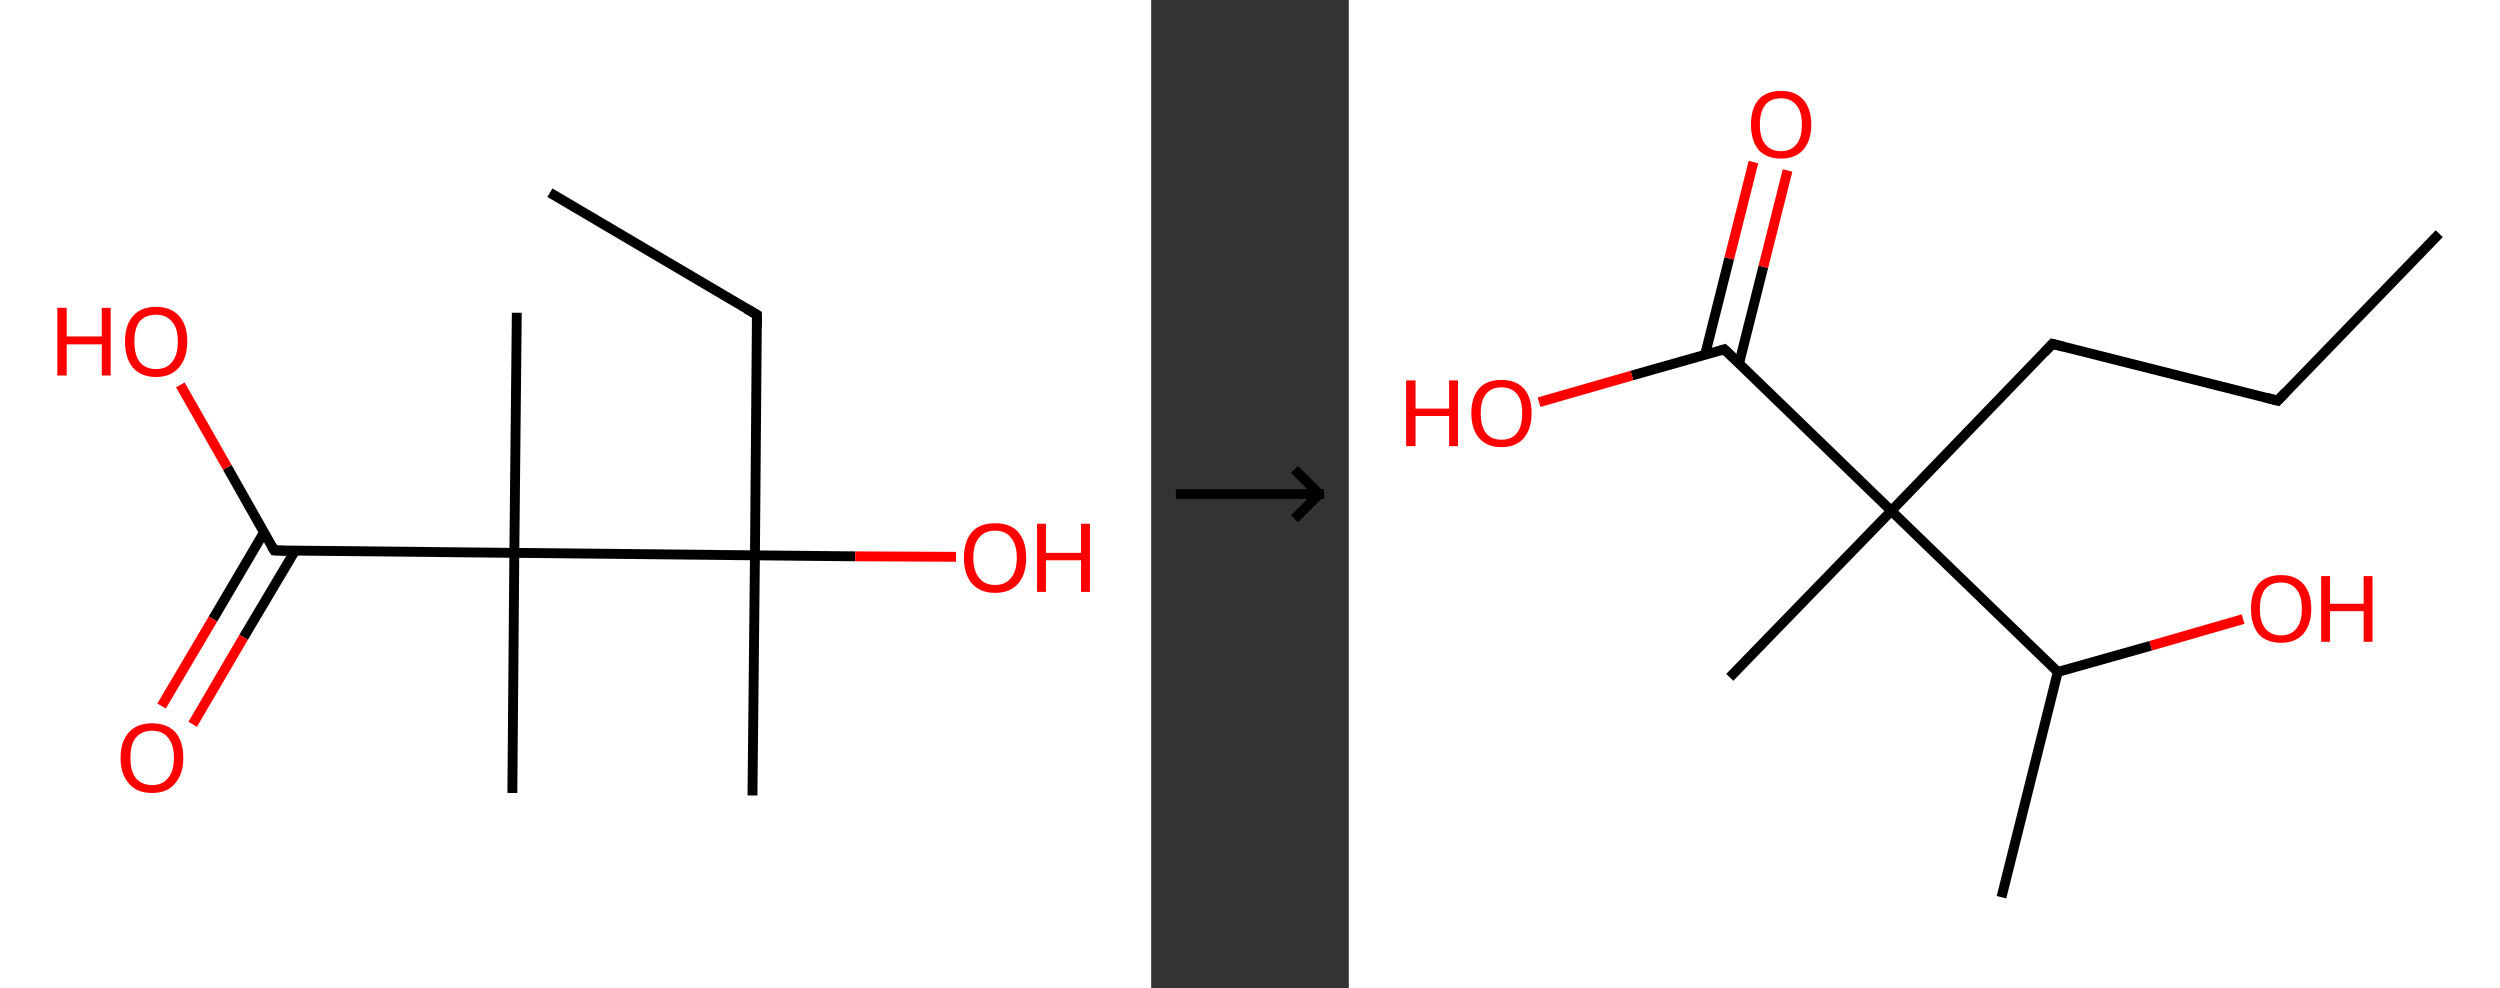 <?xml version='1.0' encoding='ASCII' standalone='yes'?>
<svg xmlns="http://www.w3.org/2000/svg" xmlns:xlink="http://www.w3.org/1999/xlink" version="1.1" width="506.0px" viewBox="0 0 506.0 200.0" height="200.0px">
  <rect x="0" y="0" width="506.0" height="200.0" fill="#333333" stroke="none"/>
  <g>
    <g transform="translate(0, 0) scale(1 1) "><!-- END OF HEADER -->
<rect style="opacity:1.0;fill:#FFFFFF;stroke:none" width="233.0" height="200.0" x="0.0" y="0.0"> </rect>
<path class="bond-0 atom-0 atom-1" d="M 111.3,39.0 L 153.2,63.7" style="fill:none;fill-rule:evenodd;stroke:#000000;stroke-width:2.0px;stroke-linecap:butt;stroke-linejoin:miter;stroke-opacity:1"/>
<path class="bond-1 atom-1 atom-2" d="M 153.2,63.7 L 152.8,112.4" style="fill:none;fill-rule:evenodd;stroke:#000000;stroke-width:2.0px;stroke-linecap:butt;stroke-linejoin:miter;stroke-opacity:1"/>
<path class="bond-2 atom-2 atom-3" d="M 152.8,112.4 L 152.3,161.0" style="fill:none;fill-rule:evenodd;stroke:#000000;stroke-width:2.0px;stroke-linecap:butt;stroke-linejoin:miter;stroke-opacity:1"/>
<path class="bond-3 atom-2 atom-4" d="M 152.8,112.4 L 173.1,112.6" style="fill:none;fill-rule:evenodd;stroke:#000000;stroke-width:2.0px;stroke-linecap:butt;stroke-linejoin:miter;stroke-opacity:1"/>
<path class="bond-3 atom-2 atom-4" d="M 173.1,112.6 L 193.5,112.7" style="fill:none;fill-rule:evenodd;stroke:#FF0000;stroke-width:2.0px;stroke-linecap:butt;stroke-linejoin:miter;stroke-opacity:1"/>
<path class="bond-4 atom-2 atom-5" d="M 152.8,112.4 L 104.1,111.9" style="fill:none;fill-rule:evenodd;stroke:#000000;stroke-width:2.0px;stroke-linecap:butt;stroke-linejoin:miter;stroke-opacity:1"/>
<path class="bond-5 atom-5 atom-6" d="M 104.1,111.9 L 104.6,63.3" style="fill:none;fill-rule:evenodd;stroke:#000000;stroke-width:2.0px;stroke-linecap:butt;stroke-linejoin:miter;stroke-opacity:1"/>
<path class="bond-6 atom-5 atom-7" d="M 104.1,111.9 L 103.7,160.5" style="fill:none;fill-rule:evenodd;stroke:#000000;stroke-width:2.0px;stroke-linecap:butt;stroke-linejoin:miter;stroke-opacity:1"/>
<path class="bond-7 atom-5 atom-8" d="M 104.1,111.9 L 55.5,111.4" style="fill:none;fill-rule:evenodd;stroke:#000000;stroke-width:2.0px;stroke-linecap:butt;stroke-linejoin:miter;stroke-opacity:1"/>
<path class="bond-8 atom-8 atom-9" d="M 53.4,107.8 L 43.1,125.3" style="fill:none;fill-rule:evenodd;stroke:#000000;stroke-width:2.0px;stroke-linecap:butt;stroke-linejoin:miter;stroke-opacity:1"/>
<path class="bond-8 atom-8 atom-9" d="M 43.1,125.3 L 32.7,142.9" style="fill:none;fill-rule:evenodd;stroke:#FF0000;stroke-width:2.0px;stroke-linecap:butt;stroke-linejoin:miter;stroke-opacity:1"/>
<path class="bond-8 atom-8 atom-9" d="M 59.7,111.5 L 49.3,129.0" style="fill:none;fill-rule:evenodd;stroke:#000000;stroke-width:2.0px;stroke-linecap:butt;stroke-linejoin:miter;stroke-opacity:1"/>
<path class="bond-8 atom-8 atom-9" d="M 49.3,129.0 L 39.0,146.6" style="fill:none;fill-rule:evenodd;stroke:#FF0000;stroke-width:2.0px;stroke-linecap:butt;stroke-linejoin:miter;stroke-opacity:1"/>
<path class="bond-9 atom-8 atom-10" d="M 55.5,111.4 L 46.0,94.6" style="fill:none;fill-rule:evenodd;stroke:#000000;stroke-width:2.0px;stroke-linecap:butt;stroke-linejoin:miter;stroke-opacity:1"/>
<path class="bond-9 atom-8 atom-10" d="M 46.0,94.6 L 36.5,77.9" style="fill:none;fill-rule:evenodd;stroke:#FF0000;stroke-width:2.0px;stroke-linecap:butt;stroke-linejoin:miter;stroke-opacity:1"/>
<path d="M 151.1,62.5 L 153.2,63.7 L 153.2,66.2" style="fill:none;stroke:#000000;stroke-width:2.0px;stroke-linecap:butt;stroke-linejoin:miter;stroke-opacity:1;"/>
<path d="M 57.9,111.5 L 55.5,111.4 L 55.0,110.6" style="fill:none;stroke:#000000;stroke-width:2.0px;stroke-linecap:butt;stroke-linejoin:miter;stroke-opacity:1;"/>
<path class="atom-4" d="M 195.1 112.9 Q 195.1 109.6, 196.7 107.7 Q 198.3 105.9, 201.4 105.9 Q 204.5 105.9, 206.1 107.7 Q 207.7 109.6, 207.7 112.9 Q 207.7 116.2, 206.1 118.1 Q 204.4 120.0, 201.4 120.0 Q 198.4 120.0, 196.7 118.1 Q 195.1 116.2, 195.1 112.9 M 201.4 118.4 Q 203.5 118.4, 204.6 117.0 Q 205.8 115.6, 205.8 112.9 Q 205.8 110.2, 204.6 108.8 Q 203.5 107.4, 201.4 107.4 Q 199.3 107.4, 198.2 108.8 Q 197.0 110.1, 197.0 112.9 Q 197.0 115.6, 198.2 117.0 Q 199.3 118.4, 201.4 118.4 " fill="#FF0000"/>
<path class="atom-4" d="M 209.9 106.0 L 211.7 106.0 L 211.7 111.9 L 218.8 111.9 L 218.8 106.0 L 220.6 106.0 L 220.6 119.8 L 218.8 119.8 L 218.8 113.4 L 211.7 113.4 L 211.7 119.8 L 209.9 119.8 L 209.9 106.0 " fill="#FF0000"/>
<path class="atom-9" d="M 24.4 153.4 Q 24.4 150.1, 26.1 148.2 Q 27.7 146.4, 30.8 146.4 Q 33.8 146.4, 35.5 148.2 Q 37.1 150.1, 37.1 153.4 Q 37.1 156.7, 35.4 158.6 Q 33.8 160.5, 30.8 160.5 Q 27.7 160.5, 26.1 158.6 Q 24.4 156.7, 24.4 153.4 M 30.8 158.9 Q 32.9 158.9, 34.0 157.5 Q 35.2 156.1, 35.2 153.4 Q 35.2 150.7, 34.0 149.3 Q 32.9 147.9, 30.8 147.9 Q 28.7 147.9, 27.5 149.3 Q 26.4 150.6, 26.4 153.4 Q 26.4 156.1, 27.5 157.5 Q 28.7 158.9, 30.8 158.9 " fill="#FF0000"/>
<path class="atom-10" d="M 11.6 62.3 L 13.5 62.3 L 13.5 68.1 L 20.6 68.1 L 20.6 62.3 L 22.4 62.3 L 22.4 76.0 L 20.6 76.0 L 20.6 69.7 L 13.5 69.7 L 13.5 76.0 L 11.6 76.0 L 11.6 62.3 " fill="#FF0000"/>
<path class="atom-10" d="M 25.3 69.1 Q 25.3 65.8, 26.9 64.0 Q 28.5 62.1, 31.6 62.1 Q 34.6 62.1, 36.3 64.0 Q 37.9 65.8, 37.9 69.1 Q 37.9 72.5, 36.2 74.4 Q 34.6 76.3, 31.6 76.3 Q 28.5 76.3, 26.9 74.4 Q 25.3 72.5, 25.3 69.1 M 31.6 74.7 Q 33.7 74.7, 34.8 73.3 Q 36.0 71.9, 36.0 69.1 Q 36.0 66.4, 34.8 65.1 Q 33.7 63.7, 31.6 63.7 Q 29.5 63.7, 28.3 65.0 Q 27.2 66.4, 27.2 69.1 Q 27.2 71.9, 28.3 73.3 Q 29.5 74.7, 31.6 74.7 " fill="#FF0000"/>
</g>
    <g transform="translate(233.0, 0) scale(1 1) "><line x1="5" y1="100" x2="35" y2="100" style="stroke:rgb(0,0,0);stroke-width:2"/>
  <line x1="34" y1="100" x2="29" y2="95" style="stroke:rgb(0,0,0);stroke-width:2"/>
  <line x1="34" y1="100" x2="29" y2="105" style="stroke:rgb(0,0,0);stroke-width:2"/>
</g>
    <g transform="translate(273.0, 0) scale(1 1) "><!-- END OF HEADER -->
<rect style="opacity:1.0;fill:#FFFFFF;stroke:none" width="233.0" height="200.0" x="0.0" y="0.0"> </rect>
<path class="bond-0 atom-0 atom-1" d="M 220.7,47.3 L 188.0,81.1" style="fill:none;fill-rule:evenodd;stroke:#000000;stroke-width:2.0px;stroke-linecap:butt;stroke-linejoin:miter;stroke-opacity:1"/>
<path class="bond-1 atom-1 atom-2" d="M 188.0,81.1 L 142.4,69.6" style="fill:none;fill-rule:evenodd;stroke:#000000;stroke-width:2.0px;stroke-linecap:butt;stroke-linejoin:miter;stroke-opacity:1"/>
<path class="bond-2 atom-2 atom-3" d="M 142.4,69.6 L 109.8,103.4" style="fill:none;fill-rule:evenodd;stroke:#000000;stroke-width:2.0px;stroke-linecap:butt;stroke-linejoin:miter;stroke-opacity:1"/>
<path class="bond-3 atom-3 atom-4" d="M 109.8,103.4 L 77.1,137.1" style="fill:none;fill-rule:evenodd;stroke:#000000;stroke-width:2.0px;stroke-linecap:butt;stroke-linejoin:miter;stroke-opacity:1"/>
<path class="bond-4 atom-3 atom-5" d="M 109.8,103.4 L 76.0,70.7" style="fill:none;fill-rule:evenodd;stroke:#000000;stroke-width:2.0px;stroke-linecap:butt;stroke-linejoin:miter;stroke-opacity:1"/>
<path class="bond-5 atom-5 atom-6" d="M 79.0,73.5 L 83.9,54.0" style="fill:none;fill-rule:evenodd;stroke:#000000;stroke-width:2.0px;stroke-linecap:butt;stroke-linejoin:miter;stroke-opacity:1"/>
<path class="bond-5 atom-5 atom-6" d="M 83.9,54.0 L 88.8,34.5" style="fill:none;fill-rule:evenodd;stroke:#FF0000;stroke-width:2.0px;stroke-linecap:butt;stroke-linejoin:miter;stroke-opacity:1"/>
<path class="bond-5 atom-5 atom-6" d="M 72.1,71.8 L 77.0,52.3" style="fill:none;fill-rule:evenodd;stroke:#000000;stroke-width:2.0px;stroke-linecap:butt;stroke-linejoin:miter;stroke-opacity:1"/>
<path class="bond-5 atom-5 atom-6" d="M 77.0,52.3 L 81.9,32.8" style="fill:none;fill-rule:evenodd;stroke:#FF0000;stroke-width:2.0px;stroke-linecap:butt;stroke-linejoin:miter;stroke-opacity:1"/>
<path class="bond-6 atom-5 atom-7" d="M 76.0,70.7 L 57.3,76.0" style="fill:none;fill-rule:evenodd;stroke:#000000;stroke-width:2.0px;stroke-linecap:butt;stroke-linejoin:miter;stroke-opacity:1"/>
<path class="bond-6 atom-5 atom-7" d="M 57.3,76.0 L 38.5,81.4" style="fill:none;fill-rule:evenodd;stroke:#FF0000;stroke-width:2.0px;stroke-linecap:butt;stroke-linejoin:miter;stroke-opacity:1"/>
<path class="bond-7 atom-3 atom-8" d="M 109.8,103.4 L 143.5,136.0" style="fill:none;fill-rule:evenodd;stroke:#000000;stroke-width:2.0px;stroke-linecap:butt;stroke-linejoin:miter;stroke-opacity:1"/>
<path class="bond-8 atom-8 atom-9" d="M 143.5,136.0 L 132.1,181.6" style="fill:none;fill-rule:evenodd;stroke:#000000;stroke-width:2.0px;stroke-linecap:butt;stroke-linejoin:miter;stroke-opacity:1"/>
<path class="bond-9 atom-8 atom-10" d="M 143.5,136.0 L 162.3,130.7" style="fill:none;fill-rule:evenodd;stroke:#000000;stroke-width:2.0px;stroke-linecap:butt;stroke-linejoin:miter;stroke-opacity:1"/>
<path class="bond-9 atom-8 atom-10" d="M 162.3,130.7 L 181.0,125.3" style="fill:none;fill-rule:evenodd;stroke:#FF0000;stroke-width:2.0px;stroke-linecap:butt;stroke-linejoin:miter;stroke-opacity:1"/>
<path d="M 189.6,79.4 L 188.0,81.1 L 185.7,80.5" style="fill:none;stroke:#000000;stroke-width:2.0px;stroke-linecap:butt;stroke-linejoin:miter;stroke-opacity:1;"/>
<path d="M 144.7,70.2 L 142.4,69.6 L 140.8,71.3" style="fill:none;stroke:#000000;stroke-width:2.0px;stroke-linecap:butt;stroke-linejoin:miter;stroke-opacity:1;"/>
<path d="M 77.7,72.3 L 76.0,70.7 L 75.1,71.0" style="fill:none;stroke:#000000;stroke-width:2.0px;stroke-linecap:butt;stroke-linejoin:miter;stroke-opacity:1;"/>
<path class="atom-6" d="M 81.4 25.2 Q 81.4 22.0, 82.9 20.2 Q 84.5 18.4, 87.5 18.4 Q 90.4 18.4, 92.0 20.2 Q 93.6 22.0, 93.6 25.2 Q 93.6 28.4, 92.0 30.3 Q 90.4 32.1, 87.5 32.1 Q 84.5 32.1, 82.9 30.3 Q 81.4 28.4, 81.4 25.2 M 87.5 30.6 Q 89.5 30.6, 90.6 29.2 Q 91.7 27.9, 91.7 25.2 Q 91.7 22.6, 90.6 21.3 Q 89.5 19.9, 87.5 19.9 Q 85.4 19.9, 84.3 21.2 Q 83.2 22.6, 83.2 25.2 Q 83.2 27.9, 84.3 29.2 Q 85.4 30.6, 87.5 30.6 " fill="#FF0000"/>
<path class="atom-7" d="M 11.6 77.0 L 13.5 77.0 L 13.5 82.7 L 20.3 82.7 L 20.3 77.0 L 22.1 77.0 L 22.1 90.3 L 20.3 90.3 L 20.3 84.2 L 13.5 84.2 L 13.5 90.3 L 11.6 90.3 L 11.6 77.0 " fill="#FF0000"/>
<path class="atom-7" d="M 24.8 83.6 Q 24.8 80.4, 26.4 78.6 Q 27.9 76.9, 30.9 76.9 Q 33.8 76.9, 35.4 78.6 Q 37.0 80.4, 37.0 83.6 Q 37.0 86.8, 35.4 88.7 Q 33.8 90.5, 30.9 90.5 Q 28.0 90.5, 26.4 88.7 Q 24.8 86.9, 24.8 83.6 M 30.9 89.0 Q 32.9 89.0, 34.0 87.7 Q 35.1 86.3, 35.1 83.6 Q 35.1 81.0, 34.0 79.7 Q 32.9 78.4, 30.9 78.4 Q 28.9 78.4, 27.8 79.7 Q 26.7 81.0, 26.7 83.6 Q 26.7 86.3, 27.8 87.7 Q 28.9 89.0, 30.9 89.0 " fill="#FF0000"/>
<path class="atom-10" d="M 182.6 123.2 Q 182.6 120.0, 184.1 118.2 Q 185.7 116.4, 188.7 116.4 Q 191.6 116.4, 193.2 118.2 Q 194.8 120.0, 194.8 123.2 Q 194.8 126.4, 193.2 128.3 Q 191.6 130.1, 188.7 130.1 Q 185.7 130.1, 184.1 128.3 Q 182.6 126.4, 182.6 123.2 M 188.7 128.6 Q 190.7 128.6, 191.8 127.2 Q 192.9 125.9, 192.9 123.2 Q 192.9 120.6, 191.8 119.3 Q 190.7 117.9, 188.7 117.9 Q 186.6 117.9, 185.5 119.2 Q 184.4 120.6, 184.4 123.2 Q 184.4 125.9, 185.5 127.2 Q 186.6 128.6, 188.7 128.6 " fill="#FF0000"/>
<path class="atom-10" d="M 196.8 116.6 L 198.6 116.6 L 198.6 122.2 L 205.4 122.2 L 205.4 116.6 L 207.2 116.6 L 207.2 129.9 L 205.4 129.9 L 205.4 123.7 L 198.6 123.7 L 198.6 129.9 L 196.8 129.9 L 196.8 116.6 " fill="#FF0000"/>
</g>
  </g>
</svg>
